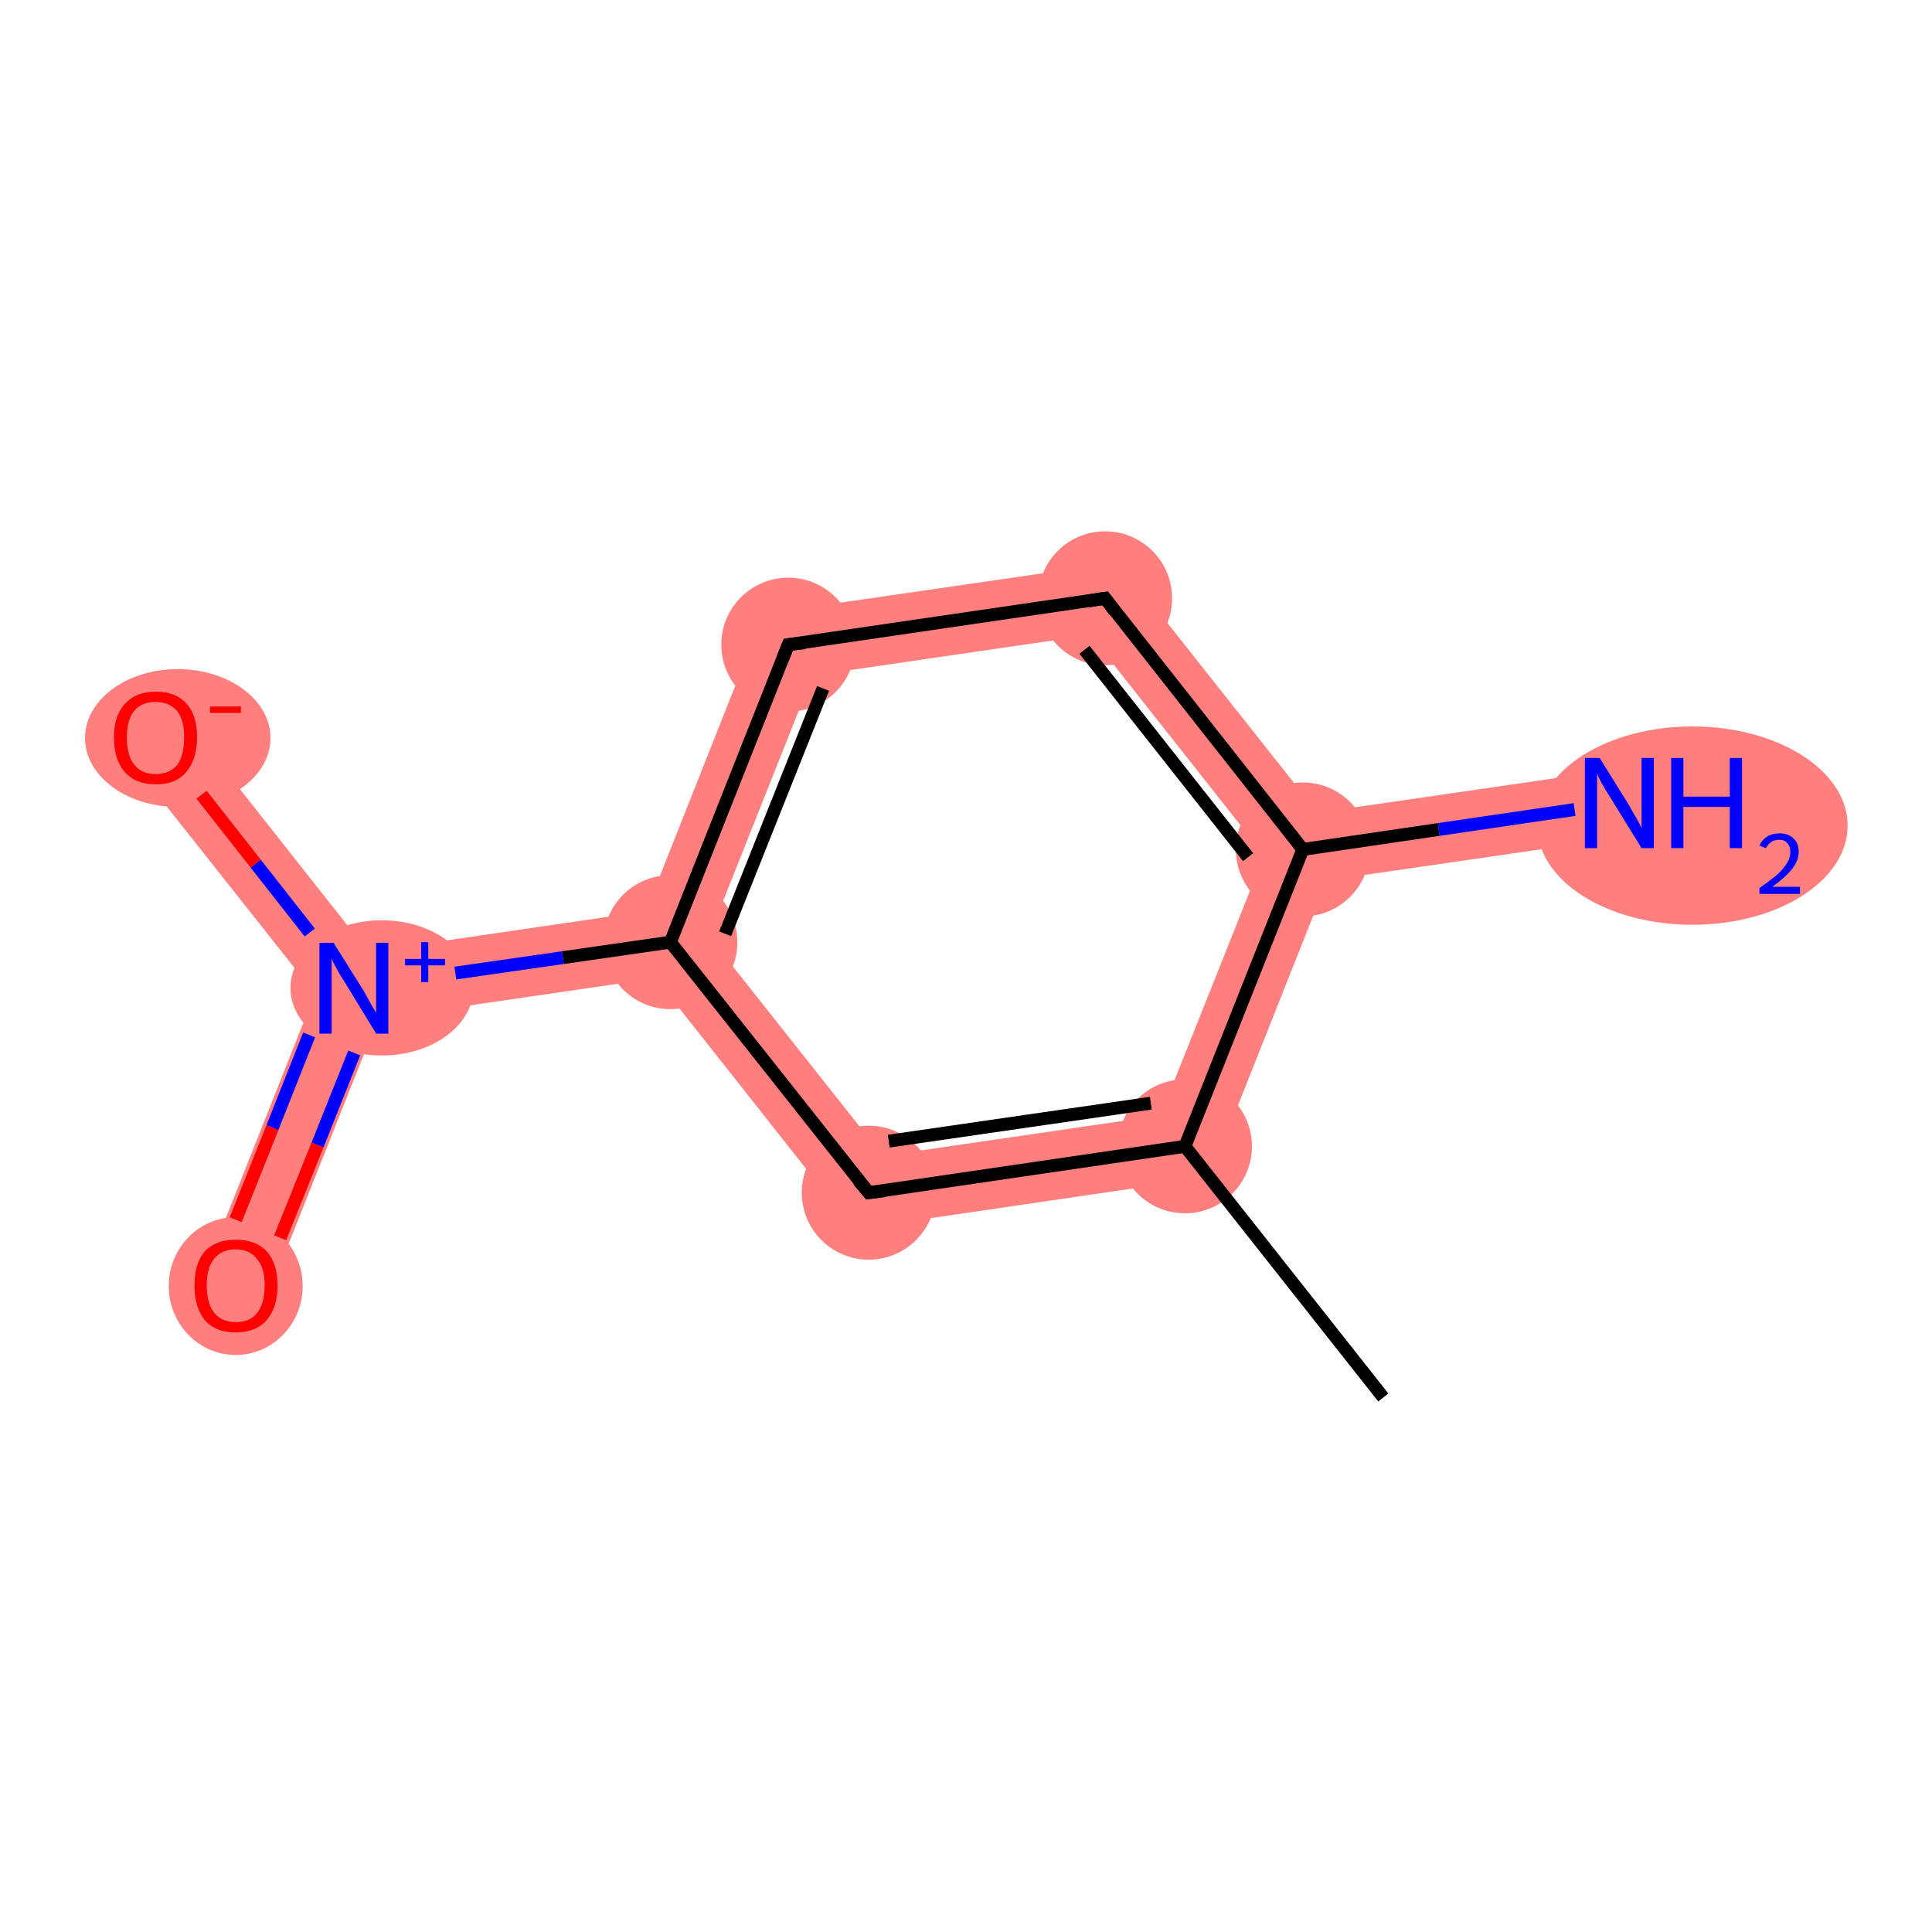<?xml version='1.0' encoding='iso-8859-1'?>
<svg version='1.1' baseProfile='full'
              xmlns='http://www.w3.org/2000/svg'
                      xmlns:rdkit='http://www.rdkit.org/xml'
                      xmlns:xlink='http://www.w3.org/1999/xlink'
                  xml:space='preserve'
width='300px' height='300px' viewBox='0 0 300 300'>
<!-- END OF HEADER -->
<rect style='opacity:1.0;fill:#FFFFFF;stroke:none' width='300.0' height='300.0' x='0.0' y='0.0'> </rect>
<path class='bond-1 atom-1 atom-2' d='M 180.2,173.2 L 187.8,182.8 L 132.6,190.9 L 137.1,179.5 Z' style='fill:#FF7F7F;fill-rule:evenodd;fill-opacity:1;stroke:#FF7F7F;stroke-width:0.0px;stroke-linecap:butt;stroke-linejoin:miter;stroke-opacity:1;' />
<path class='bond-10 atom-1 atom-9' d='M 202.3,131.9 L 206.1,136.7 L 187.8,182.8 L 180.2,173.2 L 196.3,132.8 Z' style='fill:#FF7F7F;fill-rule:evenodd;fill-opacity:1;stroke:#FF7F7F;stroke-width:0.0px;stroke-linecap:butt;stroke-linejoin:miter;stroke-opacity:1;' />
<path class='bond-2 atom-2 atom-3' d='M 110.1,145.4 L 137.1,179.5 L 132.6,190.9 L 101.8,151.9 L 104.1,146.3 Z' style='fill:#FF7F7F;fill-rule:evenodd;fill-opacity:1;stroke:#FF7F7F;stroke-width:0.0px;stroke-linecap:butt;stroke-linejoin:miter;stroke-opacity:1;' />
<path class='bond-3 atom-3 atom-4' d='M 100.3,141.5 L 104.1,146.3 L 101.8,151.9 L 58.7,158.2 L 55.0,153.4 L 57.2,147.8 Z' style='fill:#FF7F7F;fill-rule:evenodd;fill-opacity:1;stroke:#FF7F7F;stroke-width:0.0px;stroke-linecap:butt;stroke-linejoin:miter;stroke-opacity:1;' />
<path class='bond-6 atom-3 atom-7' d='M 118.6,95.3 L 126.2,104.9 L 110.1,145.4 L 104.1,146.3 L 100.3,141.5 Z' style='fill:#FF7F7F;fill-rule:evenodd;fill-opacity:1;stroke:#FF7F7F;stroke-width:0.0px;stroke-linecap:butt;stroke-linejoin:miter;stroke-opacity:1;' />
<path class='bond-4 atom-4 atom-5' d='M 55.0,153.4 L 58.7,158.2 L 41.5,201.5 L 31.7,197.6 L 48.9,154.3 Z' style='fill:#FF7F7F;fill-rule:evenodd;fill-opacity:1;stroke:#FF7F7F;stroke-width:0.0px;stroke-linecap:butt;stroke-linejoin:miter;stroke-opacity:1;' />
<path class='bond-5 atom-4 atom-6' d='M 28.3,111.2 L 57.2,147.8 L 55.0,153.4 L 48.9,154.3 L 20.0,117.8 Z' style='fill:#FF7F7F;fill-rule:evenodd;fill-opacity:1;stroke:#FF7F7F;stroke-width:0.0px;stroke-linecap:butt;stroke-linejoin:miter;stroke-opacity:1;' />
<path class='bond-7 atom-7 atom-8' d='M 173.8,87.3 L 169.3,98.6 L 126.2,104.9 L 118.6,95.3 Z' style='fill:#FF7F7F;fill-rule:evenodd;fill-opacity:1;stroke:#FF7F7F;stroke-width:0.0px;stroke-linecap:butt;stroke-linejoin:miter;stroke-opacity:1;' />
<path class='bond-8 atom-8 atom-9' d='M 173.8,87.3 L 204.6,126.2 L 202.3,131.9 L 196.3,132.8 L 169.3,98.6 Z' style='fill:#FF7F7F;fill-rule:evenodd;fill-opacity:1;stroke:#FF7F7F;stroke-width:0.0px;stroke-linecap:butt;stroke-linejoin:miter;stroke-opacity:1;' />
<path class='bond-9 atom-9 atom-10' d='M 250.7,119.5 L 252.2,130.0 L 206.1,136.7 L 202.3,131.9 L 204.6,126.2 Z' style='fill:#FF7F7F;fill-rule:evenodd;fill-opacity:1;stroke:#FF7F7F;stroke-width:0.0px;stroke-linecap:butt;stroke-linejoin:miter;stroke-opacity:1;' />
<ellipse cx='184.0' cy='178.0' rx='9.9' ry='9.9' class='atom-1'  style='fill:#FF7F7F;fill-rule:evenodd;stroke:#FF7F7F;stroke-width:1.0px;stroke-linecap:butt;stroke-linejoin:miter;stroke-opacity:1' />
<ellipse cx='134.9' cy='185.2' rx='9.9' ry='9.9' class='atom-2'  style='fill:#FF7F7F;fill-rule:evenodd;stroke:#FF7F7F;stroke-width:1.0px;stroke-linecap:butt;stroke-linejoin:miter;stroke-opacity:1' />
<ellipse cx='104.1' cy='146.3' rx='9.9' ry='9.9' class='atom-3'  style='fill:#FF7F7F;fill-rule:evenodd;stroke:#FF7F7F;stroke-width:1.0px;stroke-linecap:butt;stroke-linejoin:miter;stroke-opacity:1' />
<ellipse cx='59.3' cy='153.4' rx='13.7' ry='10.0' class='atom-4'  style='fill:#FF7F7F;fill-rule:evenodd;stroke:#FF7F7F;stroke-width:1.0px;stroke-linecap:butt;stroke-linejoin:miter;stroke-opacity:1' />
<ellipse cx='36.6' cy='199.7' rx='9.9' ry='10.2' class='atom-5'  style='fill:#FF7F7F;fill-rule:evenodd;stroke:#FF7F7F;stroke-width:1.0px;stroke-linecap:butt;stroke-linejoin:miter;stroke-opacity:1' />
<ellipse cx='27.6' cy='114.6' rx='13.9' ry='10.2' class='atom-6'  style='fill:#FF7F7F;fill-rule:evenodd;stroke:#FF7F7F;stroke-width:1.0px;stroke-linecap:butt;stroke-linejoin:miter;stroke-opacity:1' />
<ellipse cx='122.4' cy='100.1' rx='9.9' ry='9.9' class='atom-7'  style='fill:#FF7F7F;fill-rule:evenodd;stroke:#FF7F7F;stroke-width:1.0px;stroke-linecap:butt;stroke-linejoin:miter;stroke-opacity:1' />
<ellipse cx='171.6' cy='92.9' rx='9.9' ry='9.9' class='atom-8'  style='fill:#FF7F7F;fill-rule:evenodd;stroke:#FF7F7F;stroke-width:1.0px;stroke-linecap:butt;stroke-linejoin:miter;stroke-opacity:1' />
<ellipse cx='202.3' cy='131.9' rx='9.9' ry='9.9' class='atom-9'  style='fill:#FF7F7F;fill-rule:evenodd;stroke:#FF7F7F;stroke-width:1.0px;stroke-linecap:butt;stroke-linejoin:miter;stroke-opacity:1' />
<ellipse cx='262.8' cy='128.2' rx='23.6' ry='14.9' class='atom-10'  style='fill:#FF7F7F;fill-rule:evenodd;stroke:#FF7F7F;stroke-width:1.0px;stroke-linecap:butt;stroke-linejoin:miter;stroke-opacity:1' />
<path class='bond-0 atom-0 atom-1' d='M 214.8,217.0 L 184.0,178.0' style='fill:none;fill-rule:evenodd;stroke:#000000;stroke-width:2.0px;stroke-linecap:butt;stroke-linejoin:miter;stroke-opacity:1' />
<path class='bond-1 atom-1 atom-2' d='M 184.0,178.0 L 134.9,185.2' style='fill:none;fill-rule:evenodd;stroke:#000000;stroke-width:2.0px;stroke-linecap:butt;stroke-linejoin:miter;stroke-opacity:1' />
<path class='bond-1 atom-1 atom-2' d='M 178.7,171.3 L 138.0,177.2' style='fill:none;fill-rule:evenodd;stroke:#000000;stroke-width:2.0px;stroke-linecap:butt;stroke-linejoin:miter;stroke-opacity:1' />
<path class='bond-2 atom-2 atom-3' d='M 134.9,185.2 L 104.1,146.3' style='fill:none;fill-rule:evenodd;stroke:#000000;stroke-width:2.0px;stroke-linecap:butt;stroke-linejoin:miter;stroke-opacity:1' />
<path class='bond-3 atom-3 atom-4' d='M 104.1,146.3 L 87.4,148.7' style='fill:none;fill-rule:evenodd;stroke:#000000;stroke-width:2.0px;stroke-linecap:butt;stroke-linejoin:miter;stroke-opacity:1' />
<path class='bond-3 atom-3 atom-4' d='M 87.4,148.7 L 70.7,151.1' style='fill:none;fill-rule:evenodd;stroke:#0000FF;stroke-width:2.0px;stroke-linecap:butt;stroke-linejoin:miter;stroke-opacity:1' />
<path class='bond-4 atom-4 atom-5' d='M 48.0,160.7 L 42.3,175.1' style='fill:none;fill-rule:evenodd;stroke:#0000FF;stroke-width:2.0px;stroke-linecap:butt;stroke-linejoin:miter;stroke-opacity:1' />
<path class='bond-4 atom-4 atom-5' d='M 42.3,175.1 L 36.6,189.4' style='fill:none;fill-rule:evenodd;stroke:#FF0000;stroke-width:2.0px;stroke-linecap:butt;stroke-linejoin:miter;stroke-opacity:1' />
<path class='bond-4 atom-4 atom-5' d='M 55.0,163.5 L 49.3,177.8' style='fill:none;fill-rule:evenodd;stroke:#0000FF;stroke-width:2.0px;stroke-linecap:butt;stroke-linejoin:miter;stroke-opacity:1' />
<path class='bond-4 atom-4 atom-5' d='M 49.3,177.8 L 43.5,192.2' style='fill:none;fill-rule:evenodd;stroke:#FF0000;stroke-width:2.0px;stroke-linecap:butt;stroke-linejoin:miter;stroke-opacity:1' />
<path class='bond-5 atom-4 atom-6' d='M 48.1,144.8 L 39.7,134.1' style='fill:none;fill-rule:evenodd;stroke:#0000FF;stroke-width:2.0px;stroke-linecap:butt;stroke-linejoin:miter;stroke-opacity:1' />
<path class='bond-5 atom-4 atom-6' d='M 39.7,134.1 L 31.3,123.4' style='fill:none;fill-rule:evenodd;stroke:#FF0000;stroke-width:2.0px;stroke-linecap:butt;stroke-linejoin:miter;stroke-opacity:1' />
<path class='bond-6 atom-3 atom-7' d='M 104.1,146.3 L 122.4,100.1' style='fill:none;fill-rule:evenodd;stroke:#000000;stroke-width:2.0px;stroke-linecap:butt;stroke-linejoin:miter;stroke-opacity:1' />
<path class='bond-6 atom-3 atom-7' d='M 112.6,145.0 L 127.8,106.9' style='fill:none;fill-rule:evenodd;stroke:#000000;stroke-width:2.0px;stroke-linecap:butt;stroke-linejoin:miter;stroke-opacity:1' />
<path class='bond-7 atom-7 atom-8' d='M 122.4,100.1 L 171.6,92.9' style='fill:none;fill-rule:evenodd;stroke:#000000;stroke-width:2.0px;stroke-linecap:butt;stroke-linejoin:miter;stroke-opacity:1' />
<path class='bond-8 atom-8 atom-9' d='M 171.6,92.9 L 202.3,131.9' style='fill:none;fill-rule:evenodd;stroke:#000000;stroke-width:2.0px;stroke-linecap:butt;stroke-linejoin:miter;stroke-opacity:1' />
<path class='bond-8 atom-8 atom-9' d='M 168.4,100.9 L 193.8,133.1' style='fill:none;fill-rule:evenodd;stroke:#000000;stroke-width:2.0px;stroke-linecap:butt;stroke-linejoin:miter;stroke-opacity:1' />
<path class='bond-9 atom-9 atom-10' d='M 202.3,131.9 L 223.4,128.8' style='fill:none;fill-rule:evenodd;stroke:#000000;stroke-width:2.0px;stroke-linecap:butt;stroke-linejoin:miter;stroke-opacity:1' />
<path class='bond-9 atom-9 atom-10' d='M 223.4,128.8 L 244.5,125.7' style='fill:none;fill-rule:evenodd;stroke:#0000FF;stroke-width:2.0px;stroke-linecap:butt;stroke-linejoin:miter;stroke-opacity:1' />
<path class='bond-10 atom-9 atom-1' d='M 202.3,131.9 L 184.0,178.0' style='fill:none;fill-rule:evenodd;stroke:#000000;stroke-width:2.0px;stroke-linecap:butt;stroke-linejoin:miter;stroke-opacity:1' />
<path d='M 137.3,184.9 L 134.9,185.2 L 133.3,183.3' style='fill:none;stroke:#000000;stroke-width:2.0px;stroke-linecap:butt;stroke-linejoin:miter;stroke-opacity:1;' />
<path d='M 121.5,102.4 L 122.4,100.1 L 124.9,99.8' style='fill:none;stroke:#000000;stroke-width:2.0px;stroke-linecap:butt;stroke-linejoin:miter;stroke-opacity:1;' />
<path d='M 169.1,93.3 L 171.6,92.9 L 173.1,94.9' style='fill:none;stroke:#000000;stroke-width:2.0px;stroke-linecap:butt;stroke-linejoin:miter;stroke-opacity:1;' />
<path class='atom-4' d='M 51.8 146.4
L 56.5 153.9
Q 56.9 154.6, 57.6 155.9
Q 58.4 157.2, 58.4 157.3
L 58.4 146.4
L 60.3 146.4
L 60.3 160.5
L 58.4 160.5
L 53.4 152.3
Q 52.8 151.4, 52.2 150.3
Q 51.6 149.2, 51.5 148.8
L 51.5 160.5
L 49.6 160.5
L 49.6 146.4
L 51.8 146.4
' fill='#0000FF'/>
<path class='atom-4' d='M 62.9 148.9
L 65.4 148.9
L 65.4 146.3
L 66.5 146.3
L 66.5 148.9
L 69.1 148.9
L 69.1 149.9
L 66.5 149.9
L 66.5 152.5
L 65.4 152.5
L 65.4 149.9
L 62.9 149.9
L 62.9 148.9
' fill='#0000FF'/>
<path class='atom-5' d='M 30.2 199.6
Q 30.2 196.2, 31.8 194.3
Q 33.5 192.5, 36.6 192.5
Q 39.7 192.5, 41.4 194.3
Q 43.1 196.2, 43.1 199.6
Q 43.1 203.0, 41.4 205.0
Q 39.7 206.9, 36.6 206.9
Q 33.5 206.9, 31.8 205.0
Q 30.2 203.0, 30.2 199.6
M 36.6 205.3
Q 38.8 205.3, 39.9 203.9
Q 41.1 202.4, 41.1 199.6
Q 41.1 196.8, 39.9 195.5
Q 38.8 194.0, 36.6 194.0
Q 34.5 194.0, 33.3 195.4
Q 32.1 196.8, 32.1 199.6
Q 32.1 202.4, 33.3 203.9
Q 34.5 205.3, 36.6 205.3
' fill='#FF0000'/>
<path class='atom-6' d='M 17.7 114.5
Q 17.7 111.1, 19.4 109.3
Q 21.1 107.4, 24.2 107.4
Q 27.3 107.4, 29.0 109.3
Q 30.6 111.1, 30.6 114.5
Q 30.6 117.9, 28.9 119.9
Q 27.3 121.8, 24.2 121.8
Q 21.1 121.8, 19.4 119.9
Q 17.7 118.0, 17.7 114.5
M 24.2 120.2
Q 26.3 120.2, 27.5 118.8
Q 28.6 117.3, 28.6 114.5
Q 28.6 111.8, 27.5 110.4
Q 26.3 109.0, 24.2 109.0
Q 22.0 109.0, 20.9 110.3
Q 19.7 111.7, 19.7 114.5
Q 19.7 117.4, 20.9 118.8
Q 22.0 120.2, 24.2 120.2
' fill='#FF0000'/>
<path class='atom-6' d='M 32.6 109.7
L 37.4 109.7
L 37.4 110.7
L 32.6 110.7
L 32.6 109.7
' fill='#FF0000'/>
<path class='atom-10' d='M 248.4 117.7
L 253.0 125.1
Q 253.4 125.9, 254.2 127.2
Q 254.9 128.5, 254.9 128.6
L 254.9 117.7
L 256.8 117.7
L 256.8 131.7
L 254.9 131.7
L 249.9 123.6
Q 249.3 122.7, 248.7 121.6
Q 248.1 120.5, 248.0 120.1
L 248.0 131.7
L 246.1 131.7
L 246.1 117.7
L 248.4 117.7
' fill='#0000FF'/>
<path class='atom-10' d='M 259.5 117.7
L 261.4 117.7
L 261.4 123.7
L 268.6 123.7
L 268.6 117.7
L 270.5 117.7
L 270.5 131.7
L 268.6 131.7
L 268.6 125.3
L 261.4 125.3
L 261.4 131.7
L 259.5 131.7
L 259.5 117.7
' fill='#0000FF'/>
<path class='atom-10' d='M 273.2 131.3
Q 273.6 130.4, 274.4 129.9
Q 275.2 129.4, 276.3 129.4
Q 277.7 129.4, 278.5 130.2
Q 279.3 130.9, 279.3 132.3
Q 279.3 133.6, 278.3 134.9
Q 277.3 136.2, 275.2 137.7
L 279.5 137.7
L 279.5 138.8
L 273.2 138.8
L 273.2 137.9
Q 274.9 136.7, 276.0 135.8
Q 277.0 134.8, 277.5 134.0
Q 278.0 133.2, 278.0 132.3
Q 278.0 131.4, 277.5 130.9
Q 277.1 130.4, 276.3 130.4
Q 275.6 130.4, 275.1 130.7
Q 274.6 131.0, 274.2 131.7
L 273.2 131.3
' fill='#0000FF'/>
</svg>

